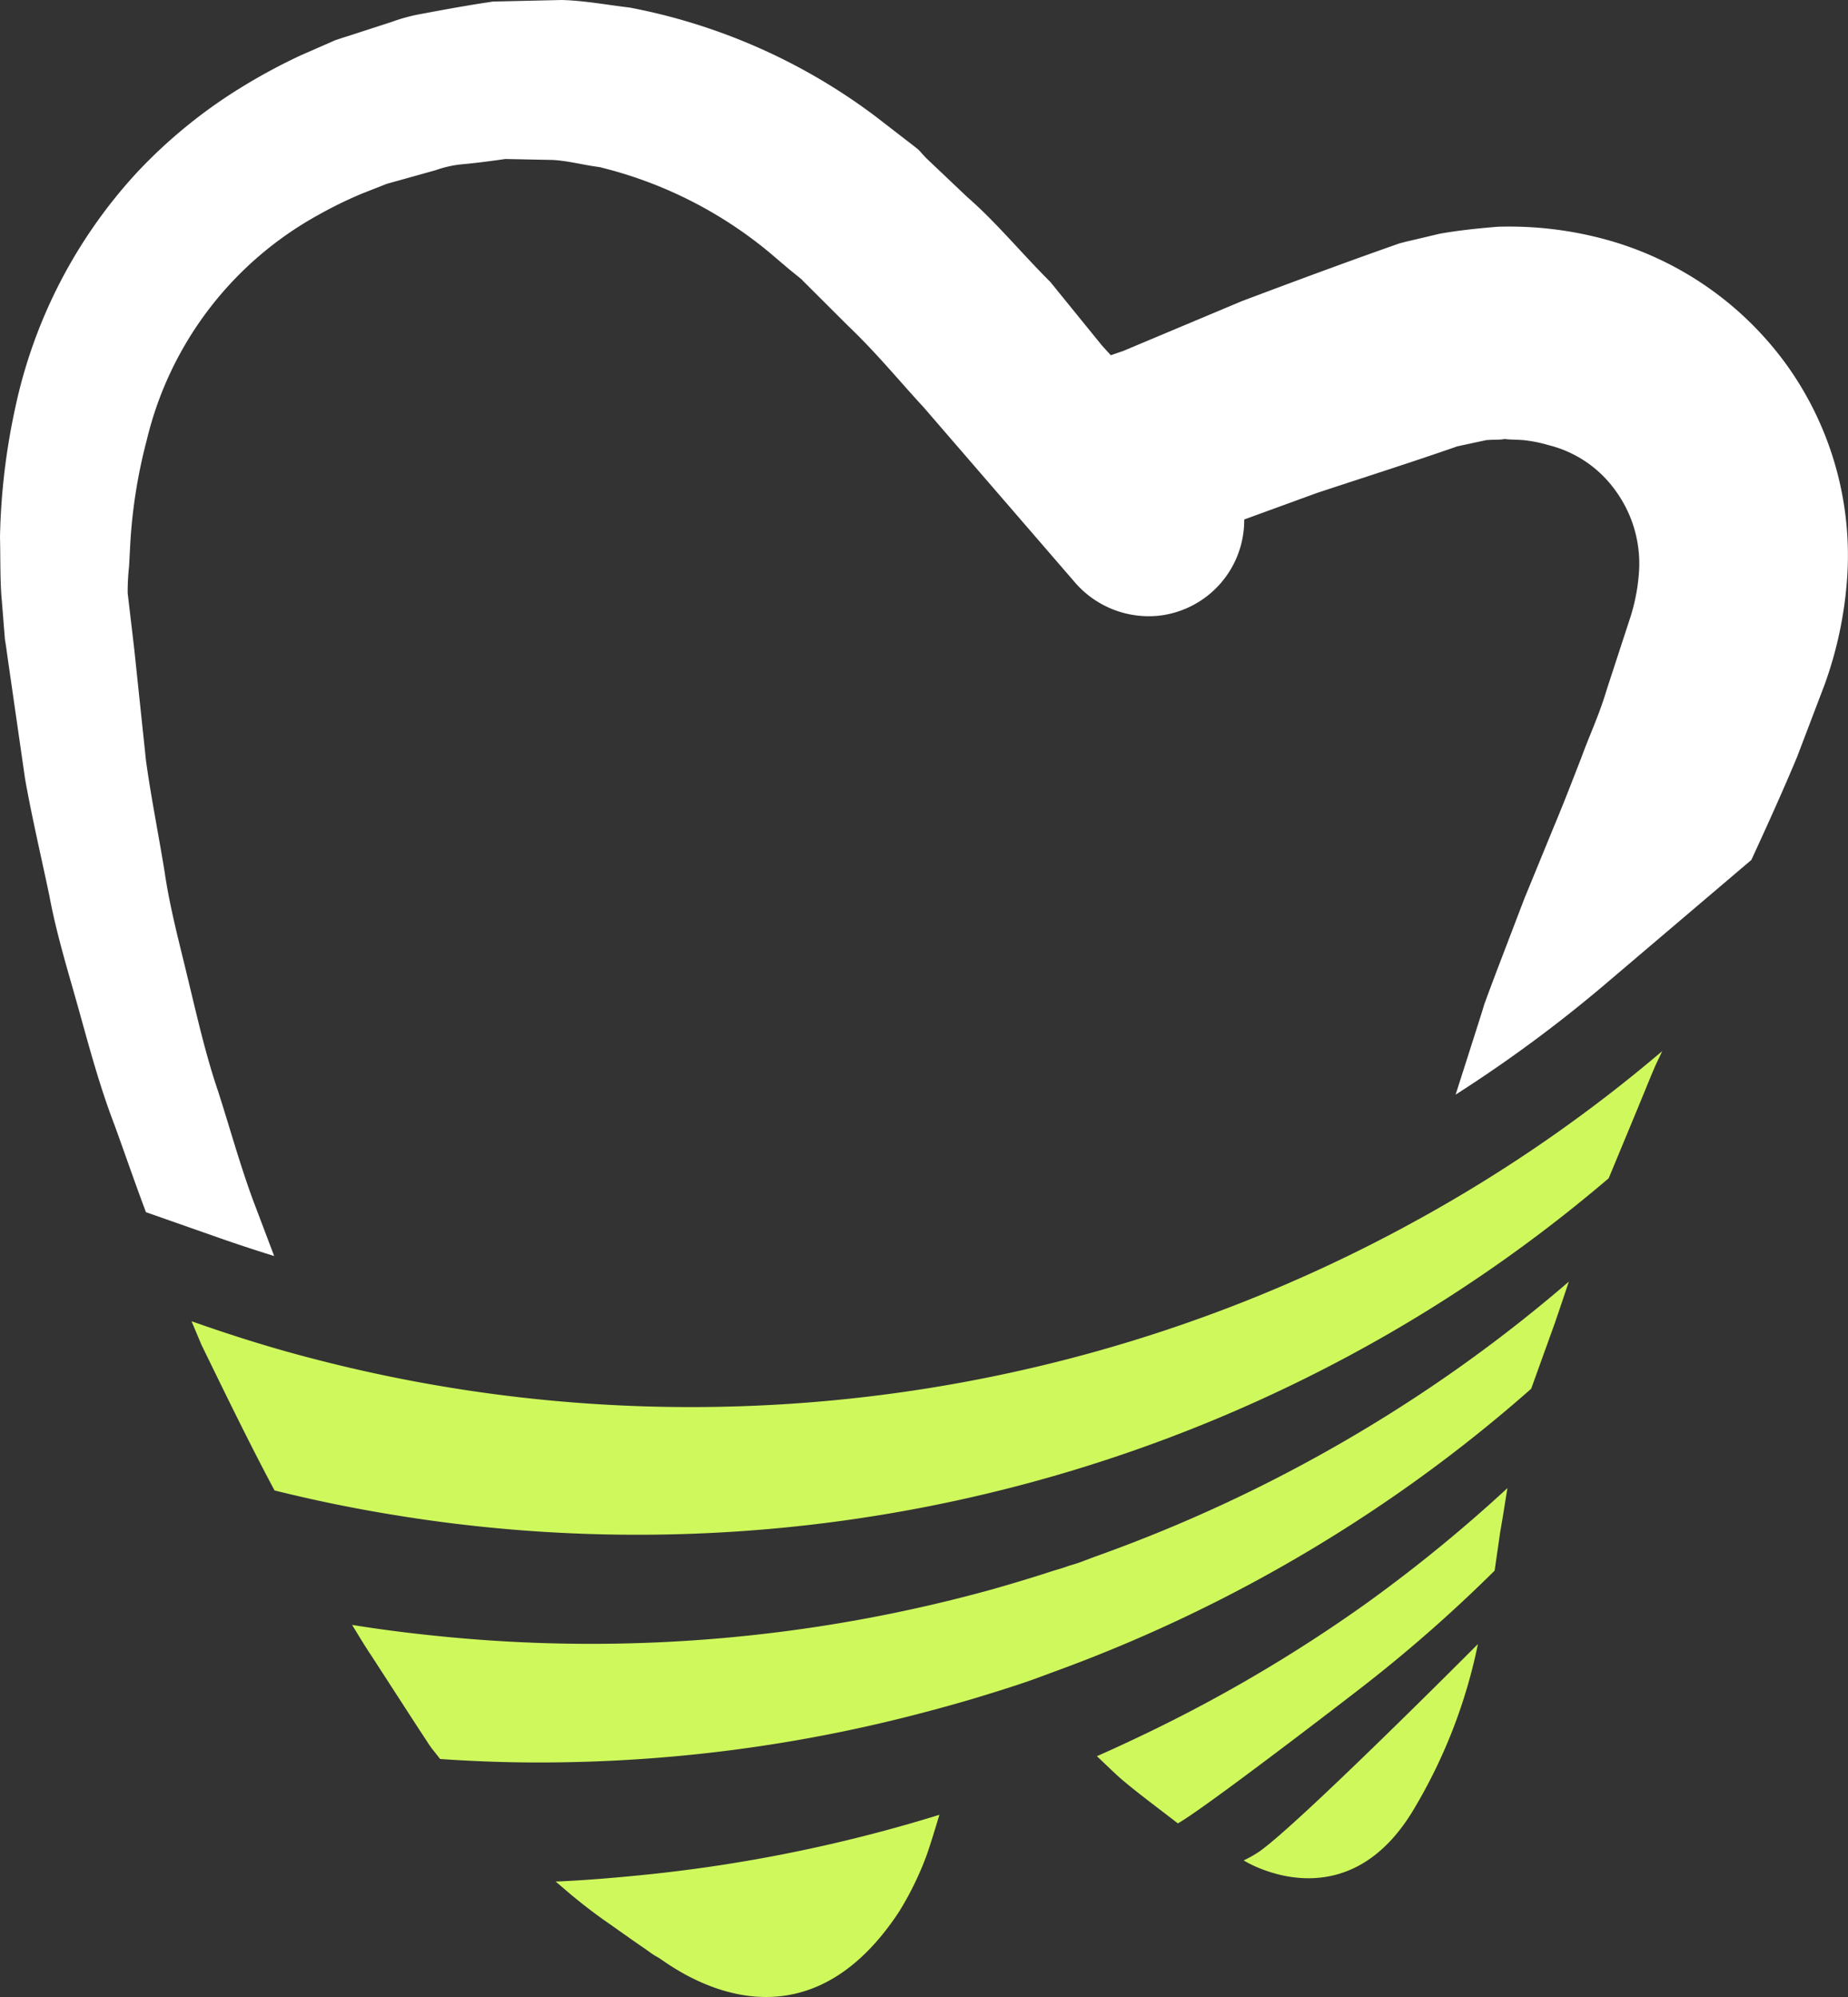 
<svg xmlns="http://www.w3.org/2000/svg" width="168.648" height="182.273" viewBox="0 0 168.648 182.273">
    <rect x="0" y="0" width="168.648" height="182.273" fill="#333333" stroke="none"/>
    <g id="Group_4204" data-name="Group 4204" transform="translate(0 0.001)">
        <g id="Group_4193" data-name="Group 4193" transform="translate(0 -0.001)">
            <g id="Group_4194" data-name="Group 4194" transform="translate(17.476 95.941)">
                <path id="Path_8584" data-name="Path 8584" d="M58.455,84.168a28.425,28.425,0,0,1-2.513,5.125c-9.207,13.962-20.691,4.958-21.869,4.208-.241-.152-.346-.181-.715-.439l-.533-.381-1.09-.752L29.57,90.4a47.847,47.847,0,0,1-4.33-3.366c-.212-.173-.41-.358-.626-.523,2.933-.122,5.838-.379,8.736-.68a137.852,137.852,0,0,0,21.293-3.967q2.518-.677,5-1.448c-.377,1.242-.739,2.47-1.186,3.753" transform="translate(8.611 -10.714)" fill="#cff85d"/>
                <path id="Path_8585" data-name="Path 8585" d="M70.873,87.5C64.609,98.618,55.1,92.6,55.1,92.6A11.23,11.23,0,0,0,56.51,91.8c3.6-2.5,19.966-18.948,19.966-18.948a48.115,48.115,0,0,1-5.6,14.652" transform="translate(40.922 -18.731)" fill="#cff85d"/>
                <path id="Path_8586" data-name="Path 8586" d="M85.4,70l-.5,3.473a133.229,133.229,0,0,1-12.446,10.9c-3.716,2.871-14.394,11.03-16.464,12.17-1.611-1.257-4.247-3.2-5.557-4.4-.618-.571-1.217-1.156-1.833-1.734,1.557-.68,3.086-1.4,4.62-2.136A136.254,136.254,0,0,0,73.121,76.51,136.233,136.233,0,0,0,86.069,65.939c-.225,1.355-.424,2.7-.672,4.062" transform="translate(34.024 -26.056)" fill="#cff85d"/>
                <path id="Path_8587" data-name="Path 8587" d="M125.377,60.525,123.2,66.567A134.177,134.177,0,0,1,108.34,77.948,136.692,136.692,0,0,1,79.885,92.315c-.867.313-1.741.655-2.626.96-1.646.564-3.314,1.079-4.989,1.586-1.419.422-2.849.816-4.282,1.195a137.185,137.185,0,0,1-35.522,4.622c-2.939,0-5.881-.115-8.835-.317l-.358-.459-.435-.546-.1-.146L22.589,99l-.177-.278-.725-1.106-1.446-2.229-2.876-4.445c-.608-.9-1.184-1.868-1.765-2.82,3.164.511,6.332.888,9.488,1.174A137.237,137.237,0,0,0,74.1,84.852c1.821-.519,3.623-1.061,5.421-1.65.426-.13.863-.253,1.287-.4.06-.021.128-.051.19-.072.27-.078.538-.157.812-.245.546-.192,1.081-.408,1.638-.612A136.959,136.959,0,0,0,108.923,69.7a134.577,134.577,0,0,0,17.715-12.911c-.414,1.24-.834,2.488-1.261,3.732" transform="translate(-0.942 -35.75)" fill="#cff85d"/>
                <path id="Path_8588" data-name="Path 8588" d="M142.377,47.271c-.1.192-.295.63-.3.63l-.348.814-1.341,3.265-2.571,6.2a134.442,134.442,0,0,1-19.933,14.106A137.162,137.162,0,0,1,49.193,90.719a136.883,136.883,0,0,1-22.716-1.887q-5.219-.865-10.415-2.157C13.722,82.3,11.578,77.856,9.4,73.4l-.913-2.169c3.751,1.327,7.545,2.515,11.346,3.485a136.664,136.664,0,0,0,34.251,4.35,137.2,137.2,0,0,0,66.351-17.123A134.225,134.225,0,0,0,142.7,46.577Z" transform="translate(-8.484 -46.577)" fill="#cff85d"/>
            </g>
            
            <path id="Path_8589" data-name="Path 8589" d="M168.55,53.008a35.807,35.807,0,0,1-2.029,9.459l-2.511,6.6c-1.248,3-2.744,6.307-4.184,9.426L146.481,89.84a125.439,125.439,0,0,1-13.642,10.073l1.3-4.072,1.071-3.366.257-.838.369-1.007.643-1.718,2.626-6.872,2.692-6.563c.941-2.243,1.714-4.268,2.5-6.28.762-2.1,1.633-3.9,2.323-6.223l2.19-6.707a17.484,17.484,0,0,0,.779-4.324,11.3,11.3,0,0,0-2.167-7.172,10.651,10.651,0,0,0-6.079-4.136,13.09,13.09,0,0,0-1.945-.418c-.674-.109-1.4-.058-2.082-.146-.583.1-.884.037-1.681.1l-1.728.373-.863.185-.089.021-.159.06C128.608,42.266,124.4,43.6,120.169,45l-6.622,2.416a8.772,8.772,0,0,1-7.675,8.769,8.9,8.9,0,0,1-7.731-2.976L84.3,37.186c-2.28-2.468-4.274-4.931-6.9-7.44l-3.747-3.739-.474-.468-.021-.033.041.047c.2.171-.2-.194-.13-.132l.078.08-.21-.181-.9-.727-1.745-1.485a38.51,38.51,0,0,0-15.589-7.858c-1.425-.179-2.818-.569-4.262-.651l-4.322-.087c-1.329.19-2.637.363-3.978.486a9.974,9.974,0,0,0-2.348.525l-2.55.715-1.277.354-.636.177-.078.029-.058.023-2.124.836a37.318,37.318,0,0,0-4.035,1.971A31.912,31.912,0,0,0,13.391,40.179,47.631,47.631,0,0,0,11.9,49.424L11.778,51.7a21.229,21.229,0,0,0-.126,2.439l.593,5.047,1.077,10.231c.468,3.4,1.151,6.762,1.7,10.155.494,3.4,1.409,6.727,2.2,10.071.81,3.343,1.572,6.711,2.686,9.978,1.051,3.275,1.971,6.612,3.154,9.844l1.959,5.178c-1.592-.494-3.209-1.02-4.9-1.613l-6.8-2.387c-1-2.651-1.914-5.327-2.886-8-1.3-3.382-2.239-6.865-3.209-10.355S5.172,85.345,4.509,81.776C3.767,78.231,2.933,74.7,2.293,71.126L.742,60.355.552,59l-.105-.669-.068-.84-.21-2.639C0,53.154.047,50.938,0,48.991A60.813,60.813,0,0,1,1.378,37.283,45.7,45.7,0,0,1,12.524,15.717,46.085,46.085,0,0,1,22.09,7.934a52.629,52.629,0,0,1,5.36-2.884l2.76-1.209.346-.157.762-.253.636-.2,1.254-.408,2.513-.814a16.179,16.179,0,0,1,2.787-.75C40.657.855,42.828.459,45,.142L51.247,0c2.08.051,4.163.449,6.227.692a54.144,54.144,0,0,1,22.384,9.9l2.371,1.833,1.186.915.3.237.07.058.231.237.091.113.414.443L88.287,18c2.6,2.258,4.948,5.127,7.574,7.743l4.688,5.774.822.906,1.123-.385,10.837-4.552c4.628-1.743,9.319-3.489,14.017-5.143l.22-.08.115-.039.678-.179.441-.1.847-.2,1.714-.406c1.52-.282,3.588-.507,5.335-.643a33.466,33.466,0,0,1,9.918,1.186,30.2,30.2,0,0,1,16.606,11.665,29.837,29.837,0,0,1,5.329,19.463" fill="#fff"/>
        </g>
    </g>
</svg>